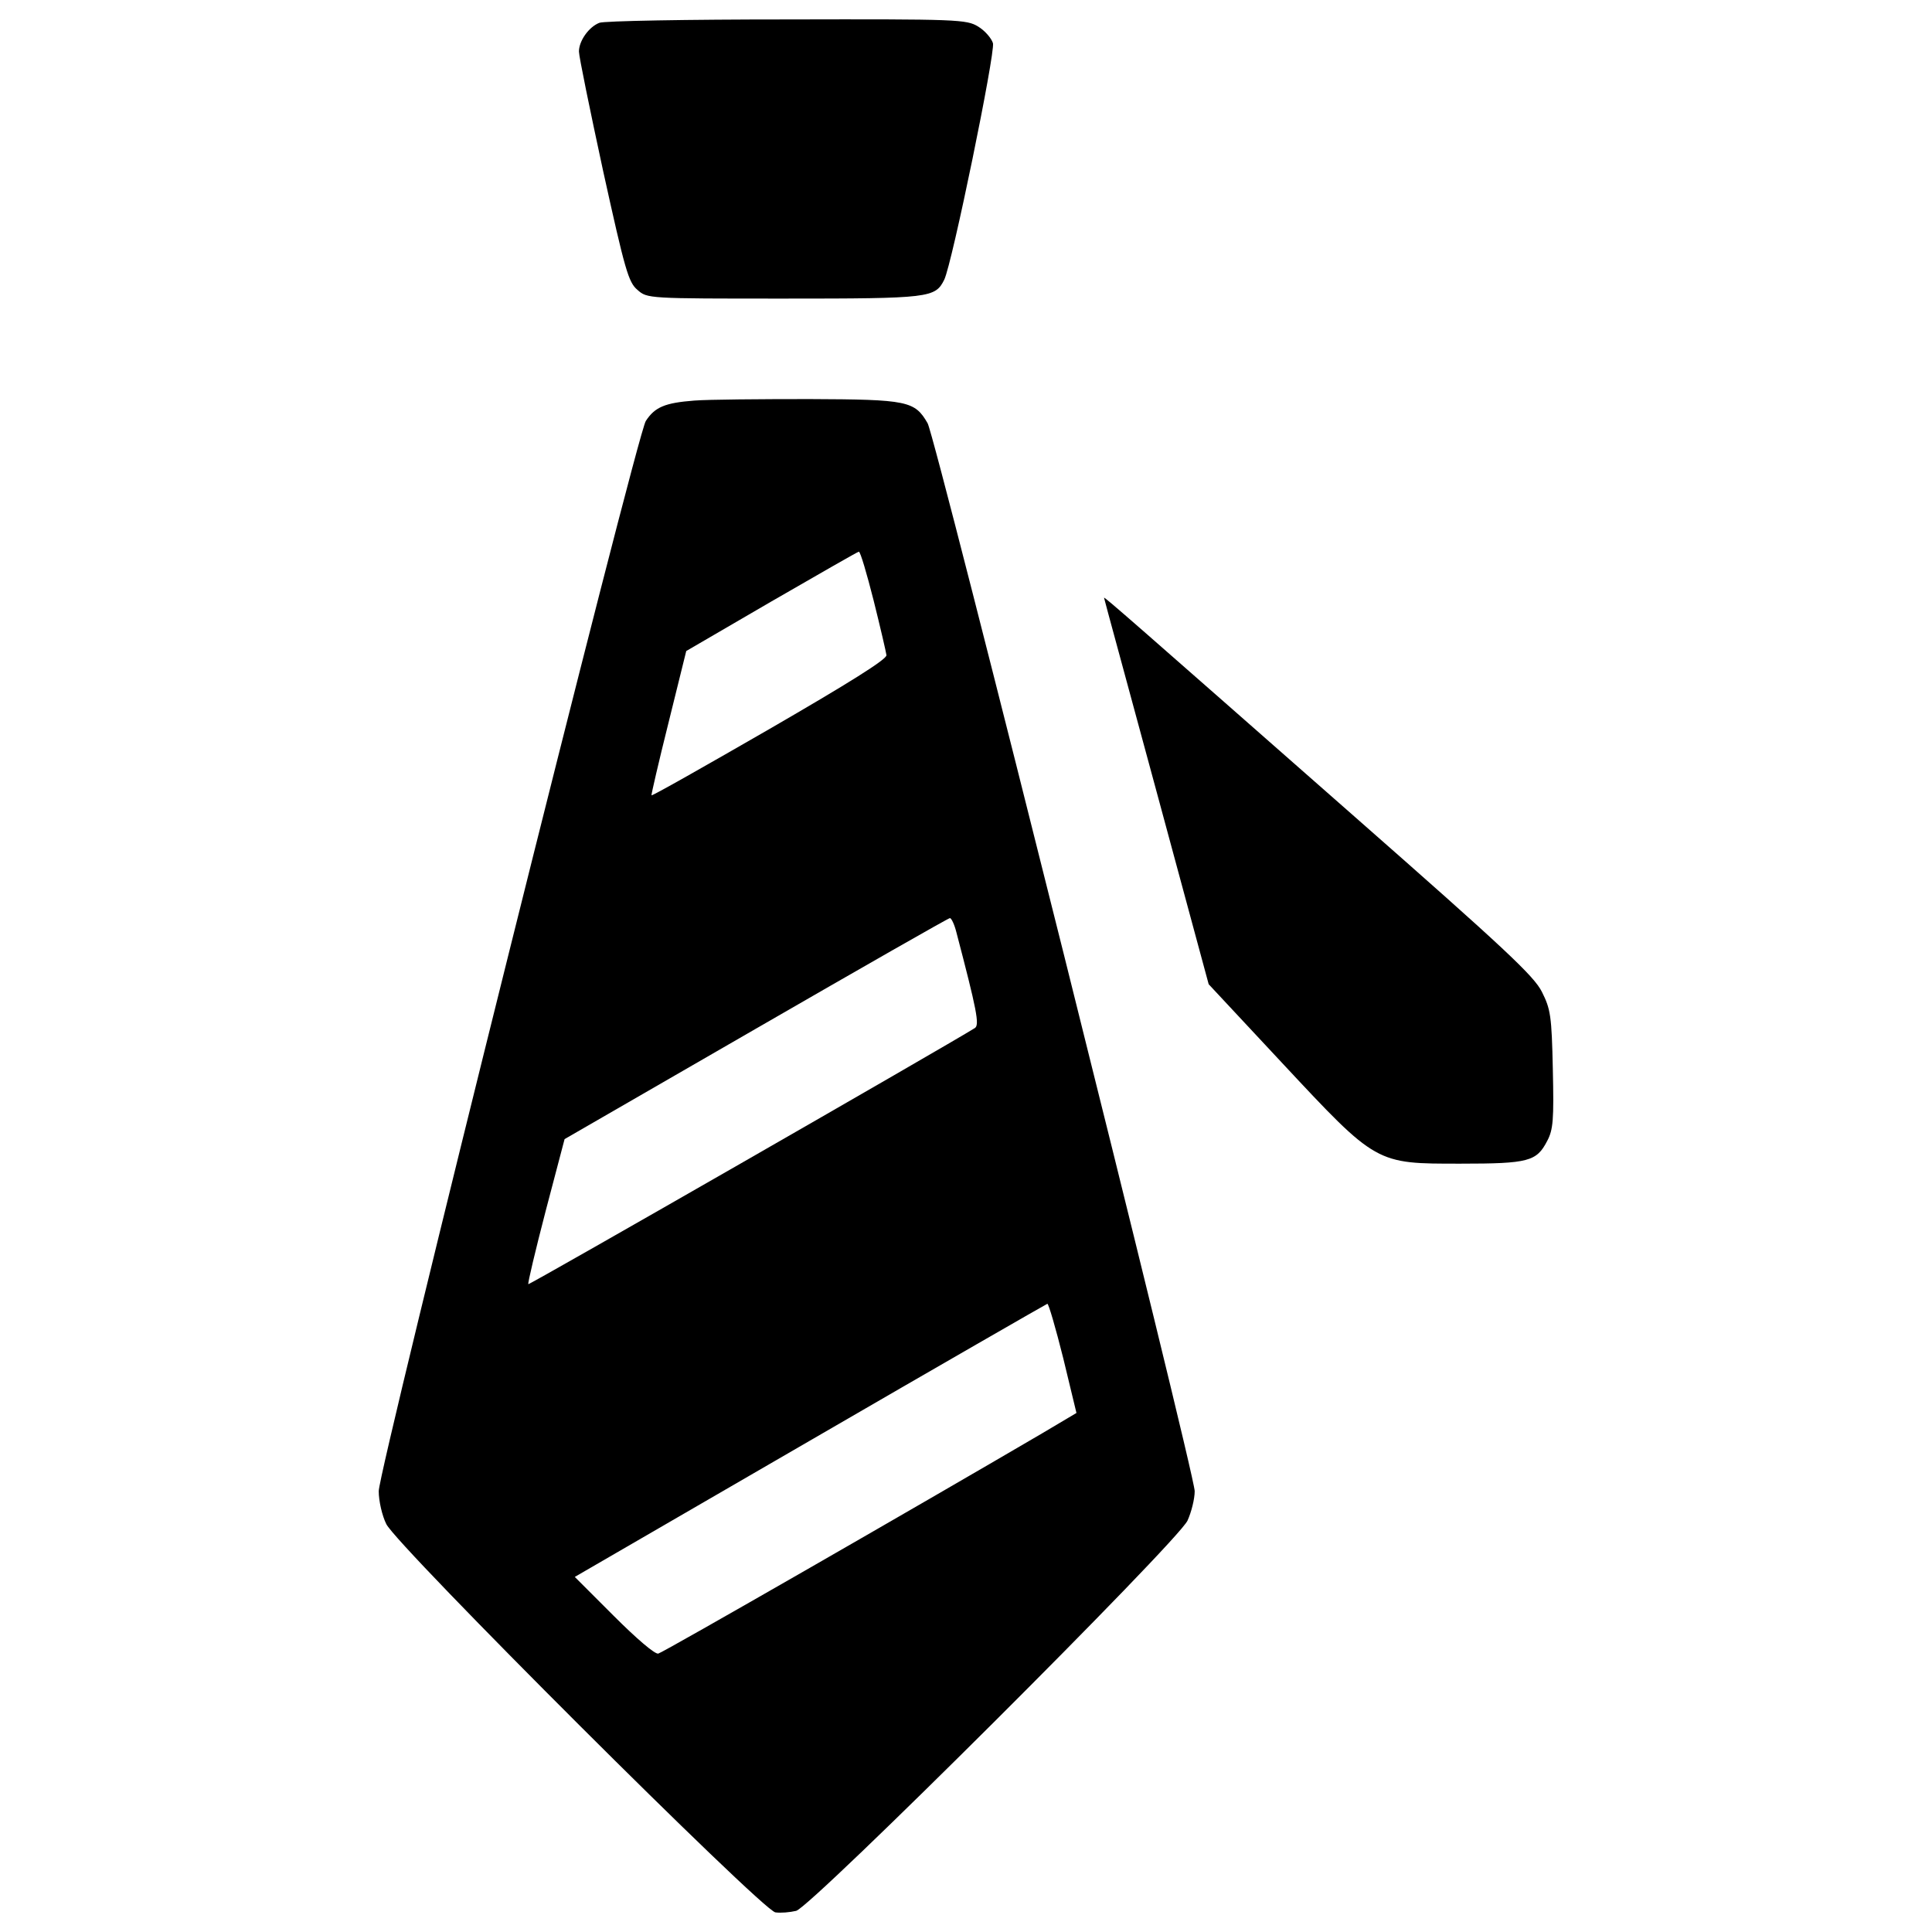 <?xml version="1.0" encoding="utf-8"?>
<!-- Svg Vector Icons : http://www.onlinewebfonts.com/icon -->
<!DOCTYPE svg PUBLIC "-//W3C//DTD SVG 1.1//EN" "http://www.w3.org/Graphics/SVG/1.1/DTD/svg11.dtd">
<svg version="1.1" xmlns="http://www.w3.org/2000/svg" xmlns:xlink="http://www.w3.org/1999/xlink" x="0px" y="0px" viewBox="0 0 1000 1000" enable-background="new 0 0 1000 1000" xml:space="preserve">
<g><g transform="translate(0,511) scale(0.1,-0.1)"><path d="M3102.2,4991.9c-54.8-21.5-105.6-93.8-105.6-148.6c0-25.4,56.7-301.1,125.1-617.9c113.4-514.2,131-576.8,177.9-615.9c50.8-45,52.8-45,758.7-45c756.7,0,782.1,3.9,829.1,97.8c41,84.1,264,1171.2,252.2,1224c-7.8,25.4-41.1,64.5-76.3,86c-60.6,37.1-101.7,39.1-991.3,37.1C3561.7,5009.5,3123.7,5001.7,3102.2,4991.9z"/><path d="M3593,3036.6c-150.6-11.7-203.3-33.2-250.3-105.6c-46.9-70.4-1382.4-5425.9-1382.4-5539.3c0-50.8,17.6-127.1,39.1-170.1c52.8-111.4,1945.5-2000.3,2013.9-2010c27.4-3.9,74.3,0,107.5,7.8c80.2,21.5,1972.9,1908.4,2025.7,2019.8c19.6,43,37.2,111.5,37.2,152.5c0,93.9-1341.3,5457.2-1382.4,5527.6c-66.5,115.4-103.6,123.2-610,125.1C3937.1,3044.4,3669.3,3042.5,3593,3036.6z M4521.8,2002.3c35.2-140.8,64.5-267.9,66.5-283.5c2-21.5-195.5-144.7-604.2-381.3c-332.4-191.6-608.1-348-612-344.1c-2,2,37.1,172.1,88,375.4l91.9,371.5l439.9,256.1c244.4,140.8,447.8,258.1,453.6,258.1C4453.3,2254.5,4486.6,2141.1,4521.8,2002.3z M4950,285.5c105.6-402.8,121.2-481,95.8-496.7C4899.1-303,2738.5-1542.7,2734.6-1536.8c-3.9,3.9,37.1,176,89.9,379.3l97.8,371.5L3911.7-215c545.5,314.8,997.2,572.9,1005,572.9C4924.6,357.9,4940.2,324.6,4950,285.5z M5503.3-1920l68.4-283.5l-177.9-105.6c-647.2-379.3-1961.2-1134.1-1986.6-1139.9c-17.6-3.9-111.5,76.3-230.7,195.5l-201.4,201.4l1218.1,705.9c670.7,389.1,1222.1,705.8,1227.9,707.8C5427.1-1636.5,5464.2-1763.6,5503.3-1920z"/><path d="M5714.5,2015.9c0-3.9,123.2-453.6,271.8-1003.1l269.8-997.2L6635.4-391c492.7-527.9,484.9-522.1,924.9-522.1c352,0,393,11.7,447.8,117.3c31.3,58.7,35.2,109.5,29.3,371.5c-5.9,277.7-11.7,310.9-56.7,400.8c-41.1,82.1-191.6,222.9-967.9,905.3C5863.1,1892.8,5714.5,2023.8,5714.5,2015.9z"/></g></g>
</svg>